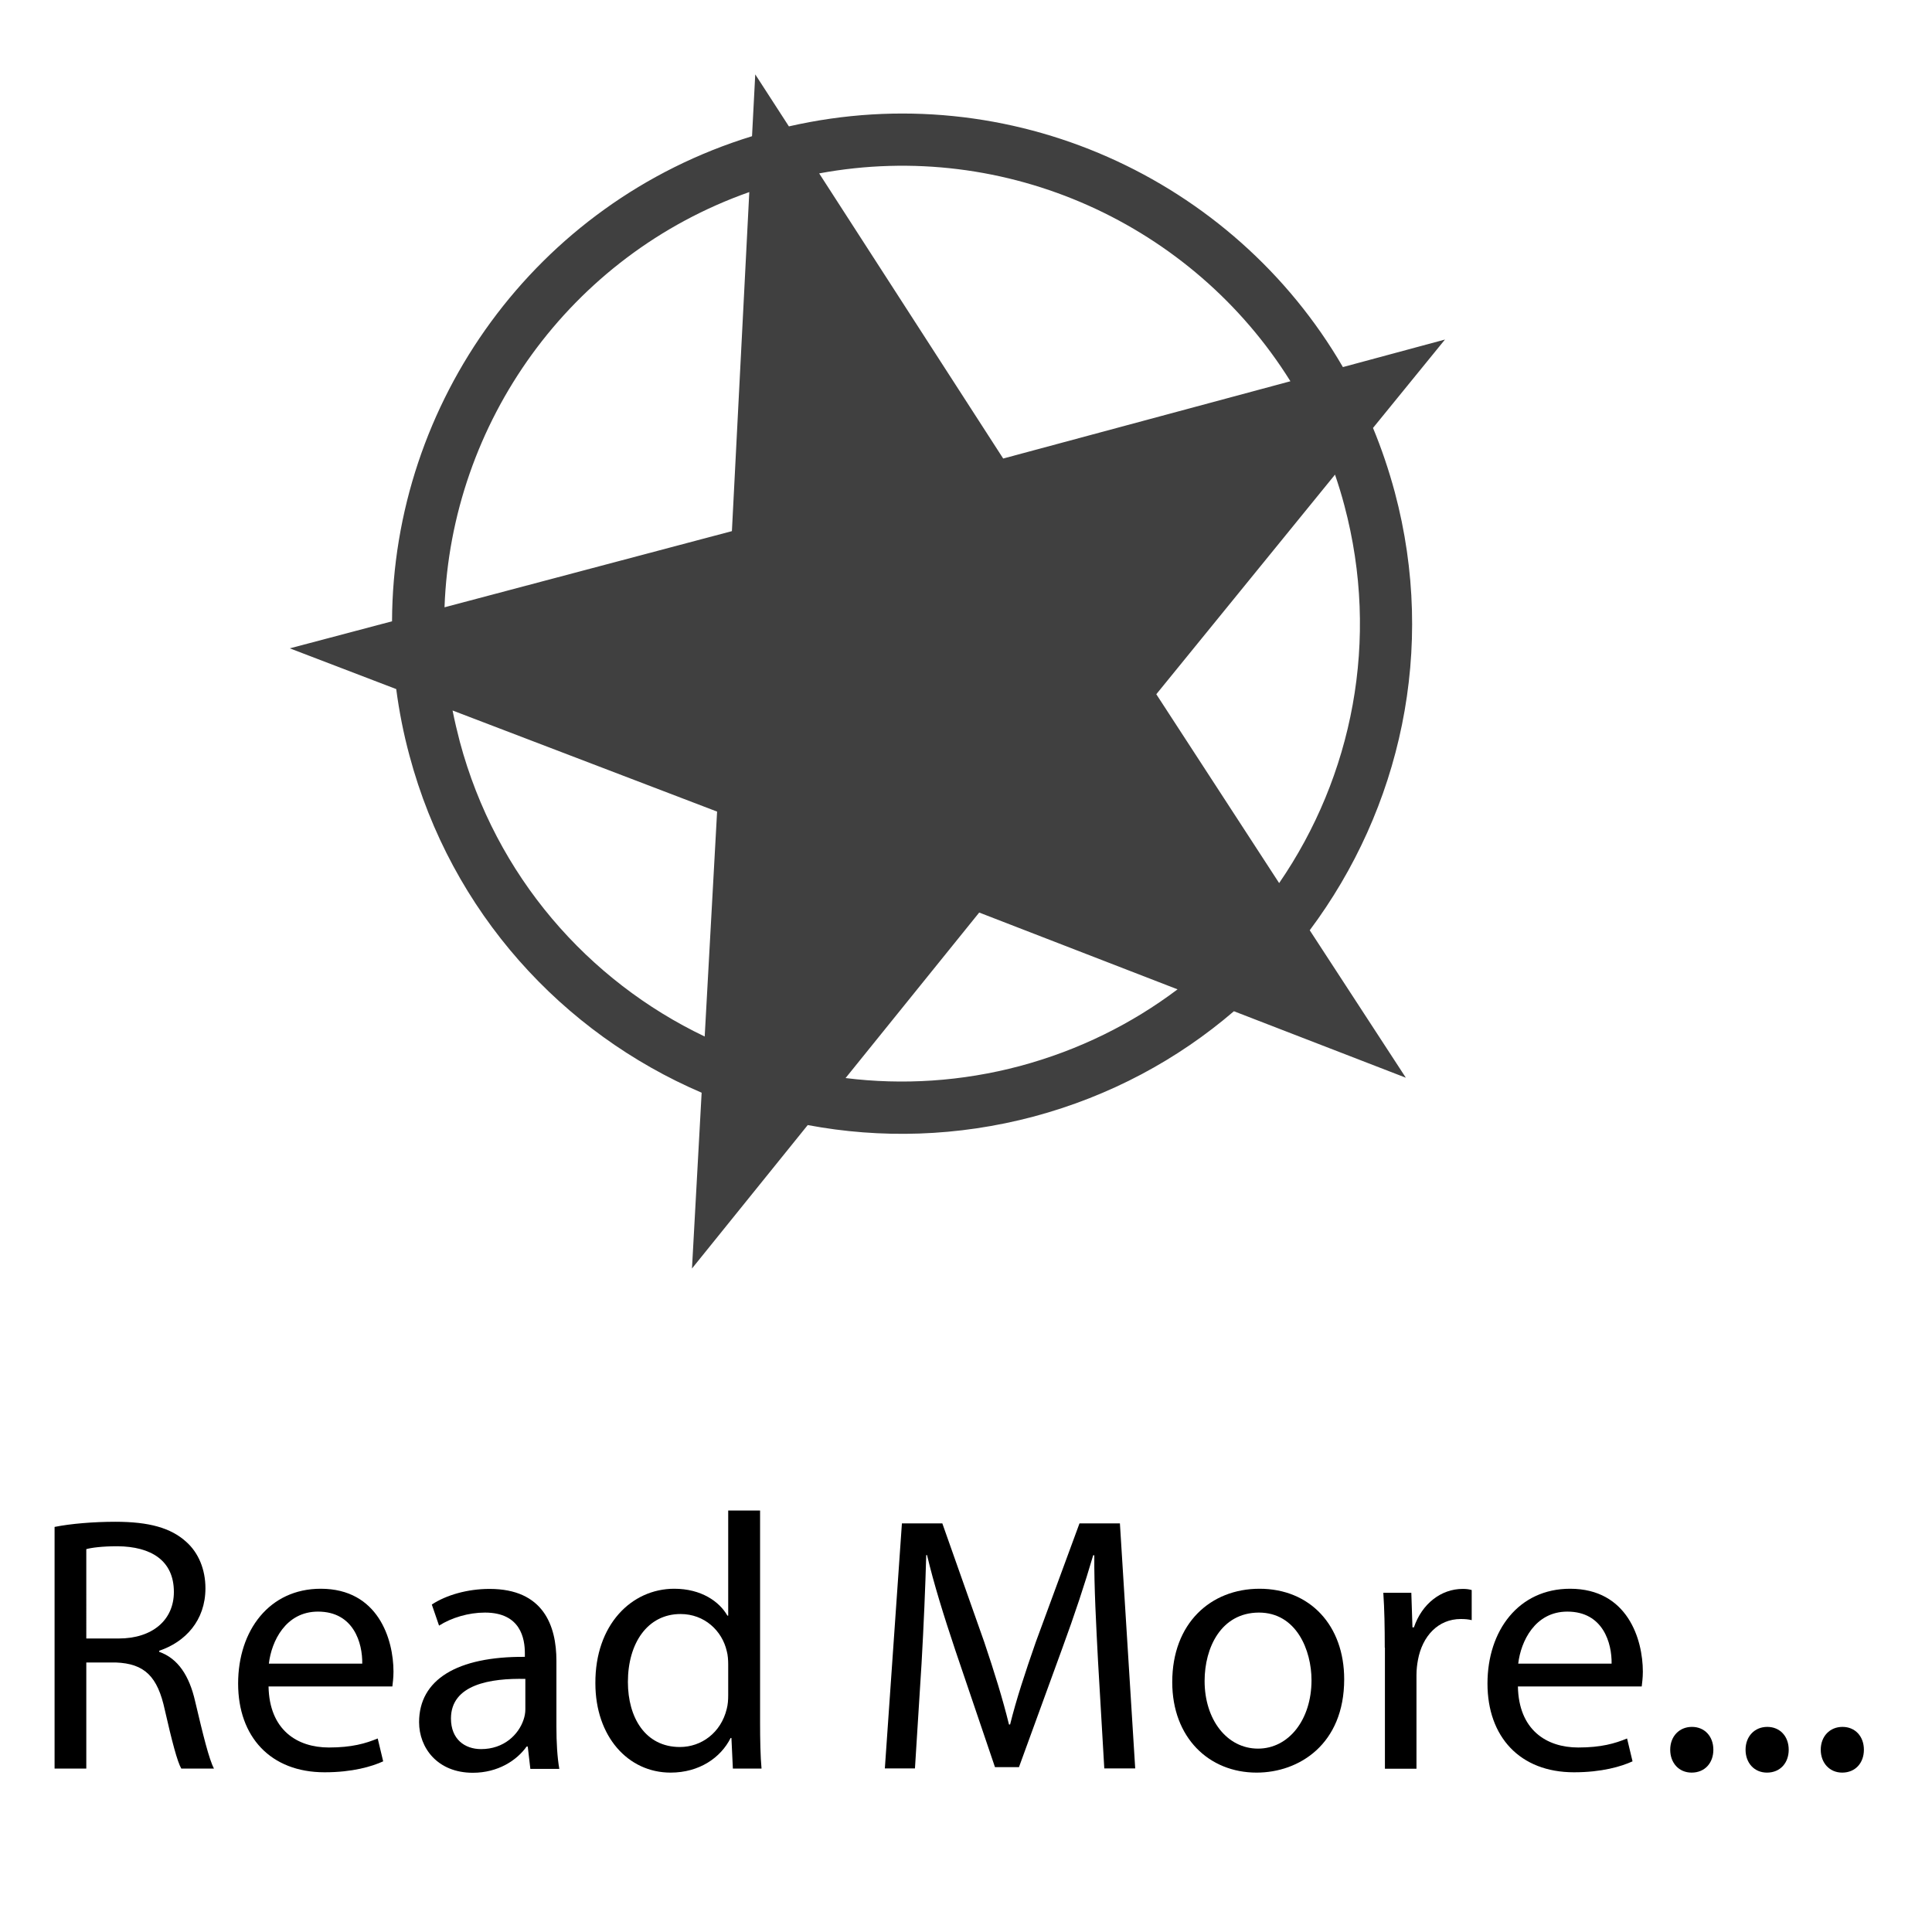 <?xml version="1.0" encoding="utf-8"?>
<!-- Generator: Adobe Illustrator 21.0.0, SVG Export Plug-In . SVG Version: 6.00 Build 0)  -->
<svg version="1.1" id="Layer_1" xmlns="http://www.w3.org/2000/svg" xmlns:xlink="http://www.w3.org/1999/xlink" x="0px" y="0px"
	 viewBox="0 0 1200 1200" style="enable-background:new 0 0 1200 1200;" xml:space="preserve">
<style type="text/css">
	.st0{fill-rule:evenodd;clip-rule:evenodd;fill:#404040;}
</style>
<path class="st0" d="M866.3,305.6c-3.7-13.7-8.2-27-13.5-39.8l44.7-54.9L834.1,228C766,110.7,627.4,47.1,490,78.5l-20.9-32.3
	l-2,38.4C332.4,126,244,250.2,243.5,385.9L180,402.7l66.1,25.3c1.8,13.7,4.5,27.5,8.2,41.2c26.1,97.7,95.2,172.5,181.5,209.5
	l-6,109.2l71.9-89.1c45.2,8.5,93,7.3,140.4-5.3c47.4-12.7,89.4-35.4,124.3-65.4l106.8,41.3l-59.7-91.6
	C869.8,502.5,892.4,403.3,866.3,305.6z M525.2,669.6l83-102.8l123.2,47.7c-28.4,21.4-61.3,37.8-97.8,47.6
	C597.2,671.8,560.5,674,525.2,669.6z M445.4,504.1l-7.7,139.7c-72.4-34.6-129.7-99.5-152.1-183.1c-1.7-6.5-3.2-12.9-4.5-19.4
	L445.4,504.1z M276.1,377.2c4.1-114.5,77.6-218.5,189.3-257.9l-10.8,210.6L276.1,377.2z M508.8,107.7
	c116.5-21.6,232.1,31.9,292.7,129.1l-178.4,48L508.8,107.7z M718.2,431.2l111-136.4c2.1,6.2,4.1,12.6,5.8,19.1
	c22.3,83.6,5,168.4-40.5,234.6L718.2,431.2z"/>
<g>
	<path d="M33.9,948.4c9.9-2,24.2-3.2,37.7-3.2c21,0,34.5,3.8,44,12.4c7.7,6.8,12,17.2,12,28.9c0,20.1-12.6,33.4-28.7,38.8v0.7
		c11.7,4.1,18.7,14.9,22.3,30.7c5,21.2,8.6,35.9,11.7,41.8h-20.3c-2.5-4.3-5.9-17.4-10.2-36.3c-4.5-21-12.6-28.9-30.5-29.6H53.6
		v65.9H33.9V948.4z M53.6,1017.7h20.1c21,0,34.3-11.5,34.3-28.9c0-19.6-14.2-28.2-35-28.4c-9.5,0-16.3,0.9-19.4,1.8V1017.7z"/>
	<path d="M166.8,1047.5c0.5,26.9,17.6,37.9,37.5,37.9c14.2,0,22.8-2.5,30.3-5.6l3.4,14.2c-7,3.2-19,6.8-36.4,6.8
		c-33.6,0-53.7-22.1-53.7-55.1c0-33,19.4-58.9,51.3-58.9c35.7,0,45.2,31.4,45.2,51.5c0,4.1-0.5,7.2-0.7,9.2H166.8z M225,1033.3
		c0.2-12.6-5.2-32.3-27.5-32.3c-20.1,0-28.9,18.5-30.5,32.3H225z"/>
	<path d="M329.4,1098.6l-1.6-13.8h-0.7c-6.1,8.6-17.8,16.3-33.4,16.3c-22.1,0-33.4-15.6-33.4-31.4c0-26.4,23.5-40.9,65.7-40.6v-2.2
		c0-9-2.5-25.3-24.8-25.3c-10.2,0-20.8,3.2-28.5,8.1l-4.5-13.1c9-5.9,22.1-9.7,35.9-9.7c33.4,0,41.5,22.8,41.5,44.7v40.9
		c0,9.5,0.5,18.8,1.8,26.2H329.4z M326.4,1042.8c-21.7-0.5-46.3,3.4-46.3,24.6c0,12.9,8.6,19,18.7,19c14.2,0,23.3-9,26.4-18.3
		c0.7-2,1.1-4.3,1.1-6.3V1042.8z"/>
	<path d="M472.1,938.2v132.1c0,9.7,0.2,20.8,0.9,28.2h-17.8l-0.9-19h-0.5c-6.1,12.2-19.4,21.5-37.3,21.5
		c-26.4,0-46.7-22.4-46.7-55.5c-0.2-36.3,22.4-58.7,49-58.7c16.7,0,28,7.9,33,16.7h0.5v-65.3H472.1z M452.3,1033.8
		c0-2.5-0.2-5.9-0.9-8.3c-2.9-12.6-13.8-23-28.7-23c-20.5,0-32.7,18.1-32.7,42.2c0,22.1,10.8,40.4,32.3,40.4
		c13.3,0,25.5-8.8,29.1-23.7c0.7-2.7,0.9-5.4,0.9-8.6V1033.8z"/>
	<path d="M682,1031.7c-1.1-21.2-2.5-46.7-2.3-65.7h-0.7c-5.2,17.8-11.5,36.8-19.2,57.8l-26.9,73.8h-14.9l-24.6-72.5
		c-7.2-21.5-13.3-41.1-17.6-59.2h-0.5c-0.5,19-1.6,44.5-2.9,67.3l-4.1,65.2h-18.7l10.6-152.2h25.1l26,73.6
		c6.3,18.7,11.5,35.4,15.4,51.3h0.7c3.8-15.4,9.3-32.1,16-51.3l27.1-73.6h25.1l9.5,152.2h-19.2L682,1031.7z"/>
	<path d="M834.9,1043c0,40.4-28,58-54.4,58c-29.6,0-52.4-21.7-52.4-56.2c0-36.6,23.9-58,54.2-58
		C813.7,986.8,834.9,1009.6,834.9,1043z M748.2,1044.1c0,23.9,13.8,42,33.2,42c19,0,33.2-17.9,33.2-42.5c0-18.5-9.3-42-32.7-42
		C758.4,1001.7,748.2,1023.4,748.2,1044.1z"/>
	<path d="M860.1,1023.4c0-12.9-0.2-23.9-0.9-34.1h17.4l0.7,21.5h0.9c5-14.7,16.9-23.9,30.3-23.9c2.3,0,3.8,0.2,5.6,0.7v18.7
		c-2-0.5-4.1-0.7-6.8-0.7c-14,0-23.9,10.6-26.6,25.5c-0.5,2.7-0.9,5.9-0.9,9.2v58.3h-19.6V1023.4z"/>
	<path d="M942.8,1047.5c0.5,26.9,17.6,37.9,37.5,37.9c14.2,0,22.8-2.5,30.3-5.6l3.4,14.2c-7,3.2-19,6.8-36.4,6.8
		c-33.6,0-53.7-22.1-53.7-55.1c0-33,19.4-58.9,51.3-58.9c35.7,0,45.2,31.4,45.2,51.5c0,4.1-0.5,7.2-0.7,9.2H942.8z M1001,1033.3
		c0.2-12.6-5.2-32.3-27.5-32.3c-20.1,0-28.9,18.5-30.5,32.3H1001z"/>
	<path d="M1037.4,1086.8c0-8.3,5.6-14.2,13.5-14.2c7.9,0,13.3,5.9,13.3,14.2c0,8.1-5.2,14.2-13.5,14.2
		C1042.8,1101,1037.4,1095,1037.4,1086.8z"/>
	<path d="M1084.2,1086.8c0-8.3,5.6-14.2,13.5-14.2c7.9,0,13.3,5.9,13.3,14.2c0,8.1-5.2,14.2-13.5,14.2
		C1089.6,1101,1084.2,1095,1084.2,1086.8z"/>
	<path d="M1130.9,1086.8c0-8.3,5.6-14.2,13.5-14.2s13.3,5.9,13.3,14.2c0,8.1-5.2,14.2-13.5,14.2
		C1136.4,1101,1130.9,1095,1130.9,1086.8z"/>
</g>
</svg>
